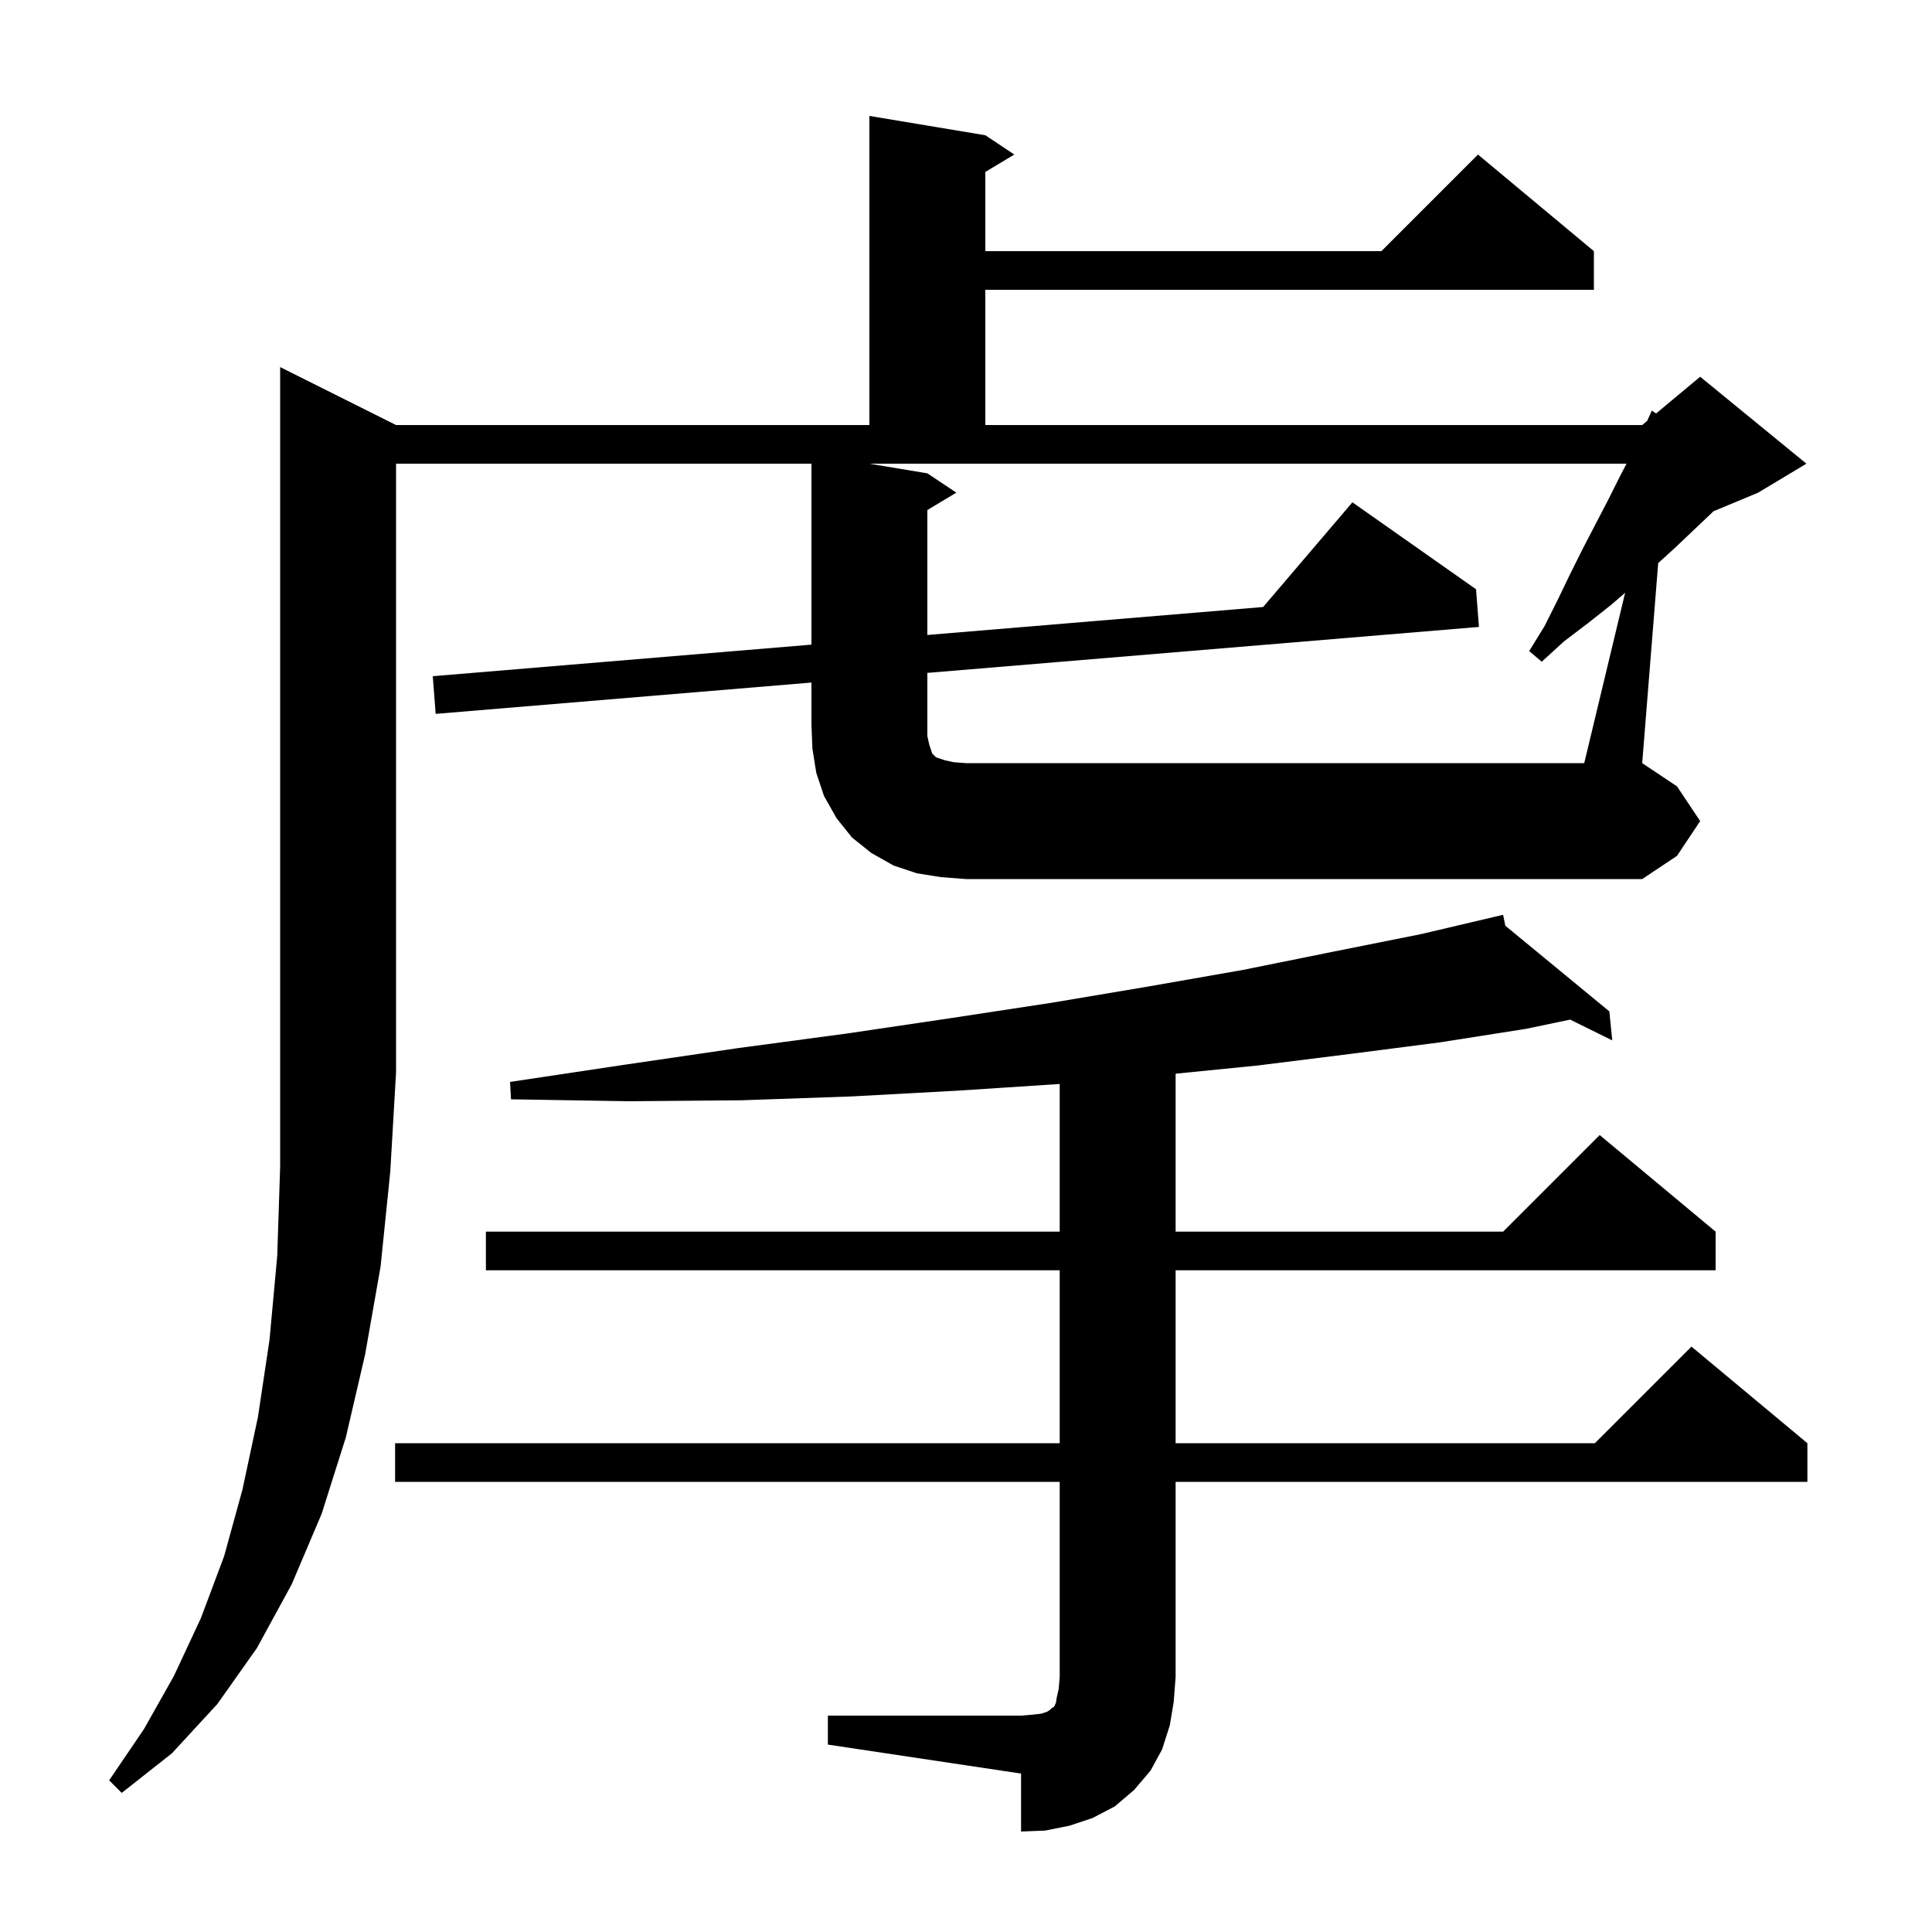 <svg xmlns="http://www.w3.org/2000/svg" xmlns:xlink="http://www.w3.org/1999/xlink" version="1.1" baseProfile="full" viewBox="0 0 200 200" width="200" height="200">
<g fill="black">
<path d="M 85.7 177.6 L 105.7 177.6 L 106.9 177.5 L 107.8 177.4 L 108.4 177.2 L 108.7 177.0 L 108.9 176.8 L 109.1 176.7 L 109.3 176.3 L 109.4 175.7 L 109.6 174.8 L 109.7 173.6 L 109.7 153.4 L 40.9 153.4 L 40.9 149.4 L 109.7 149.4 L 109.7 131.5 L 50.3 131.5 L 50.3 127.5 L 109.7 127.5 L 109.7 112.213 L 99.2 112.9 L 88.2 113.5 L 76.8 113.9 L 65.1 114.0 L 52.9 113.8 L 52.8 112.0 L 64.8 110.2 L 76.4 108.5 L 87.6 107.0 L 98.4 105.4 L 108.9 103.8 L 119.0 102.1 L 128.7 100.4 L 138.1 98.5 L 147.1 96.7 L 154.703 94.911 L 154.7 94.9 L 154.711 94.909 L 155.6 94.7 L 155.83 95.831 L 166.6 104.7 L 166.9 107.7 L 162.54 105.55 L 158.0 106.5 L 149.1 107.9 L 139.8 109.1 L 130.2 110.3 L 121.7 111.15 L 121.7 127.5 L 155.6 127.5 L 165.6 117.5 L 177.6 127.5 L 177.6 131.5 L 121.7 131.5 L 121.7 149.4 L 165.1 149.4 L 175.1 139.4 L 187.1 149.4 L 187.1 153.4 L 121.7 153.4 L 121.7 173.6 L 121.5 176.2 L 121.1 178.6 L 120.3 181.1 L 119.1 183.3 L 117.4 185.3 L 115.4 187.0 L 113.1 188.2 L 110.7 189.0 L 108.2 189.5 L 105.7 189.6 L 105.7 183.6 L 85.7 180.6 Z M 168.233 61.362 L 166.8 62.6 L 164.4 64.5 L 161.9 66.4 L 159.6 68.5 L 158.3 67.4 L 159.9 64.8 L 161.3 62.0 L 162.6 59.3 L 163.9 56.7 L 166.5 51.7 L 167.7 49.3 L 168.378 48.0 L 90.0 48.0 L 96.0 49.0 L 99.0 51.0 L 96.0 52.8 L 96.0 65.733 L 130.759 62.837 L 140.0 52.0 L 152.8 61.0 L 153.1 64.9 L 96.0 69.658 L 96.0 76.2 L 96.2 77.1 L 96.5 78.0 L 96.9 78.4 L 97.8 78.7 L 98.7 78.9 L 100.0 79.0 L 164.0 79.0 Z M 39.4 131.1 L 37.8 140.2 L 35.8 148.8 L 33.3 156.7 L 30.2 164.0 L 26.6 170.6 L 22.5 176.4 L 17.8 181.5 L 12.6 185.6 L 11.3 184.3 L 14.9 179.0 L 18.0 173.5 L 20.8 167.5 L 23.2 161.1 L 25.1 154.2 L 26.7 146.7 L 27.9 138.7 L 28.7 130.0 L 29.0 120.8 L 29.0 38.0 L 41.0 44.0 L 90.0 44.0 L 90.0 12.0 L 102.0 14.0 L 105.0 16.0 L 102.0 17.8 L 102.0 26.0 L 143.0 26.0 L 153.0 16.0 L 165.0 26.0 L 165.0 30.0 L 102.0 30.0 L 102.0 44.0 L 170.0 44.0 L 170.512 43.573 L 171.0 42.5 L 171.436 42.804 L 176.0 39.0 L 187.0 48.0 L 182.0 51.0 L 177.371 52.929 L 177.2 53.1 L 175.3 54.9 L 173.3 56.8 L 171.657 58.286 L 170.0 79.0 L 173.6 81.4 L 176.0 85.0 L 173.6 88.6 L 170.0 91.0 L 100.0 91.0 L 97.4 90.8 L 94.9 90.4 L 92.5 89.6 L 90.2 88.3 L 88.2 86.7 L 86.6 84.7 L 85.3 82.4 L 84.5 80.0 L 84.1 77.5 L 84.0 75.0 L 84.0 70.658 L 45.1 73.9 L 44.8 70.0 L 84.0 66.733 L 84.0 48.0 L 41.0 48.0 L 41.0 111.0 L 40.4 121.3 Z " />
</g>
</svg>
